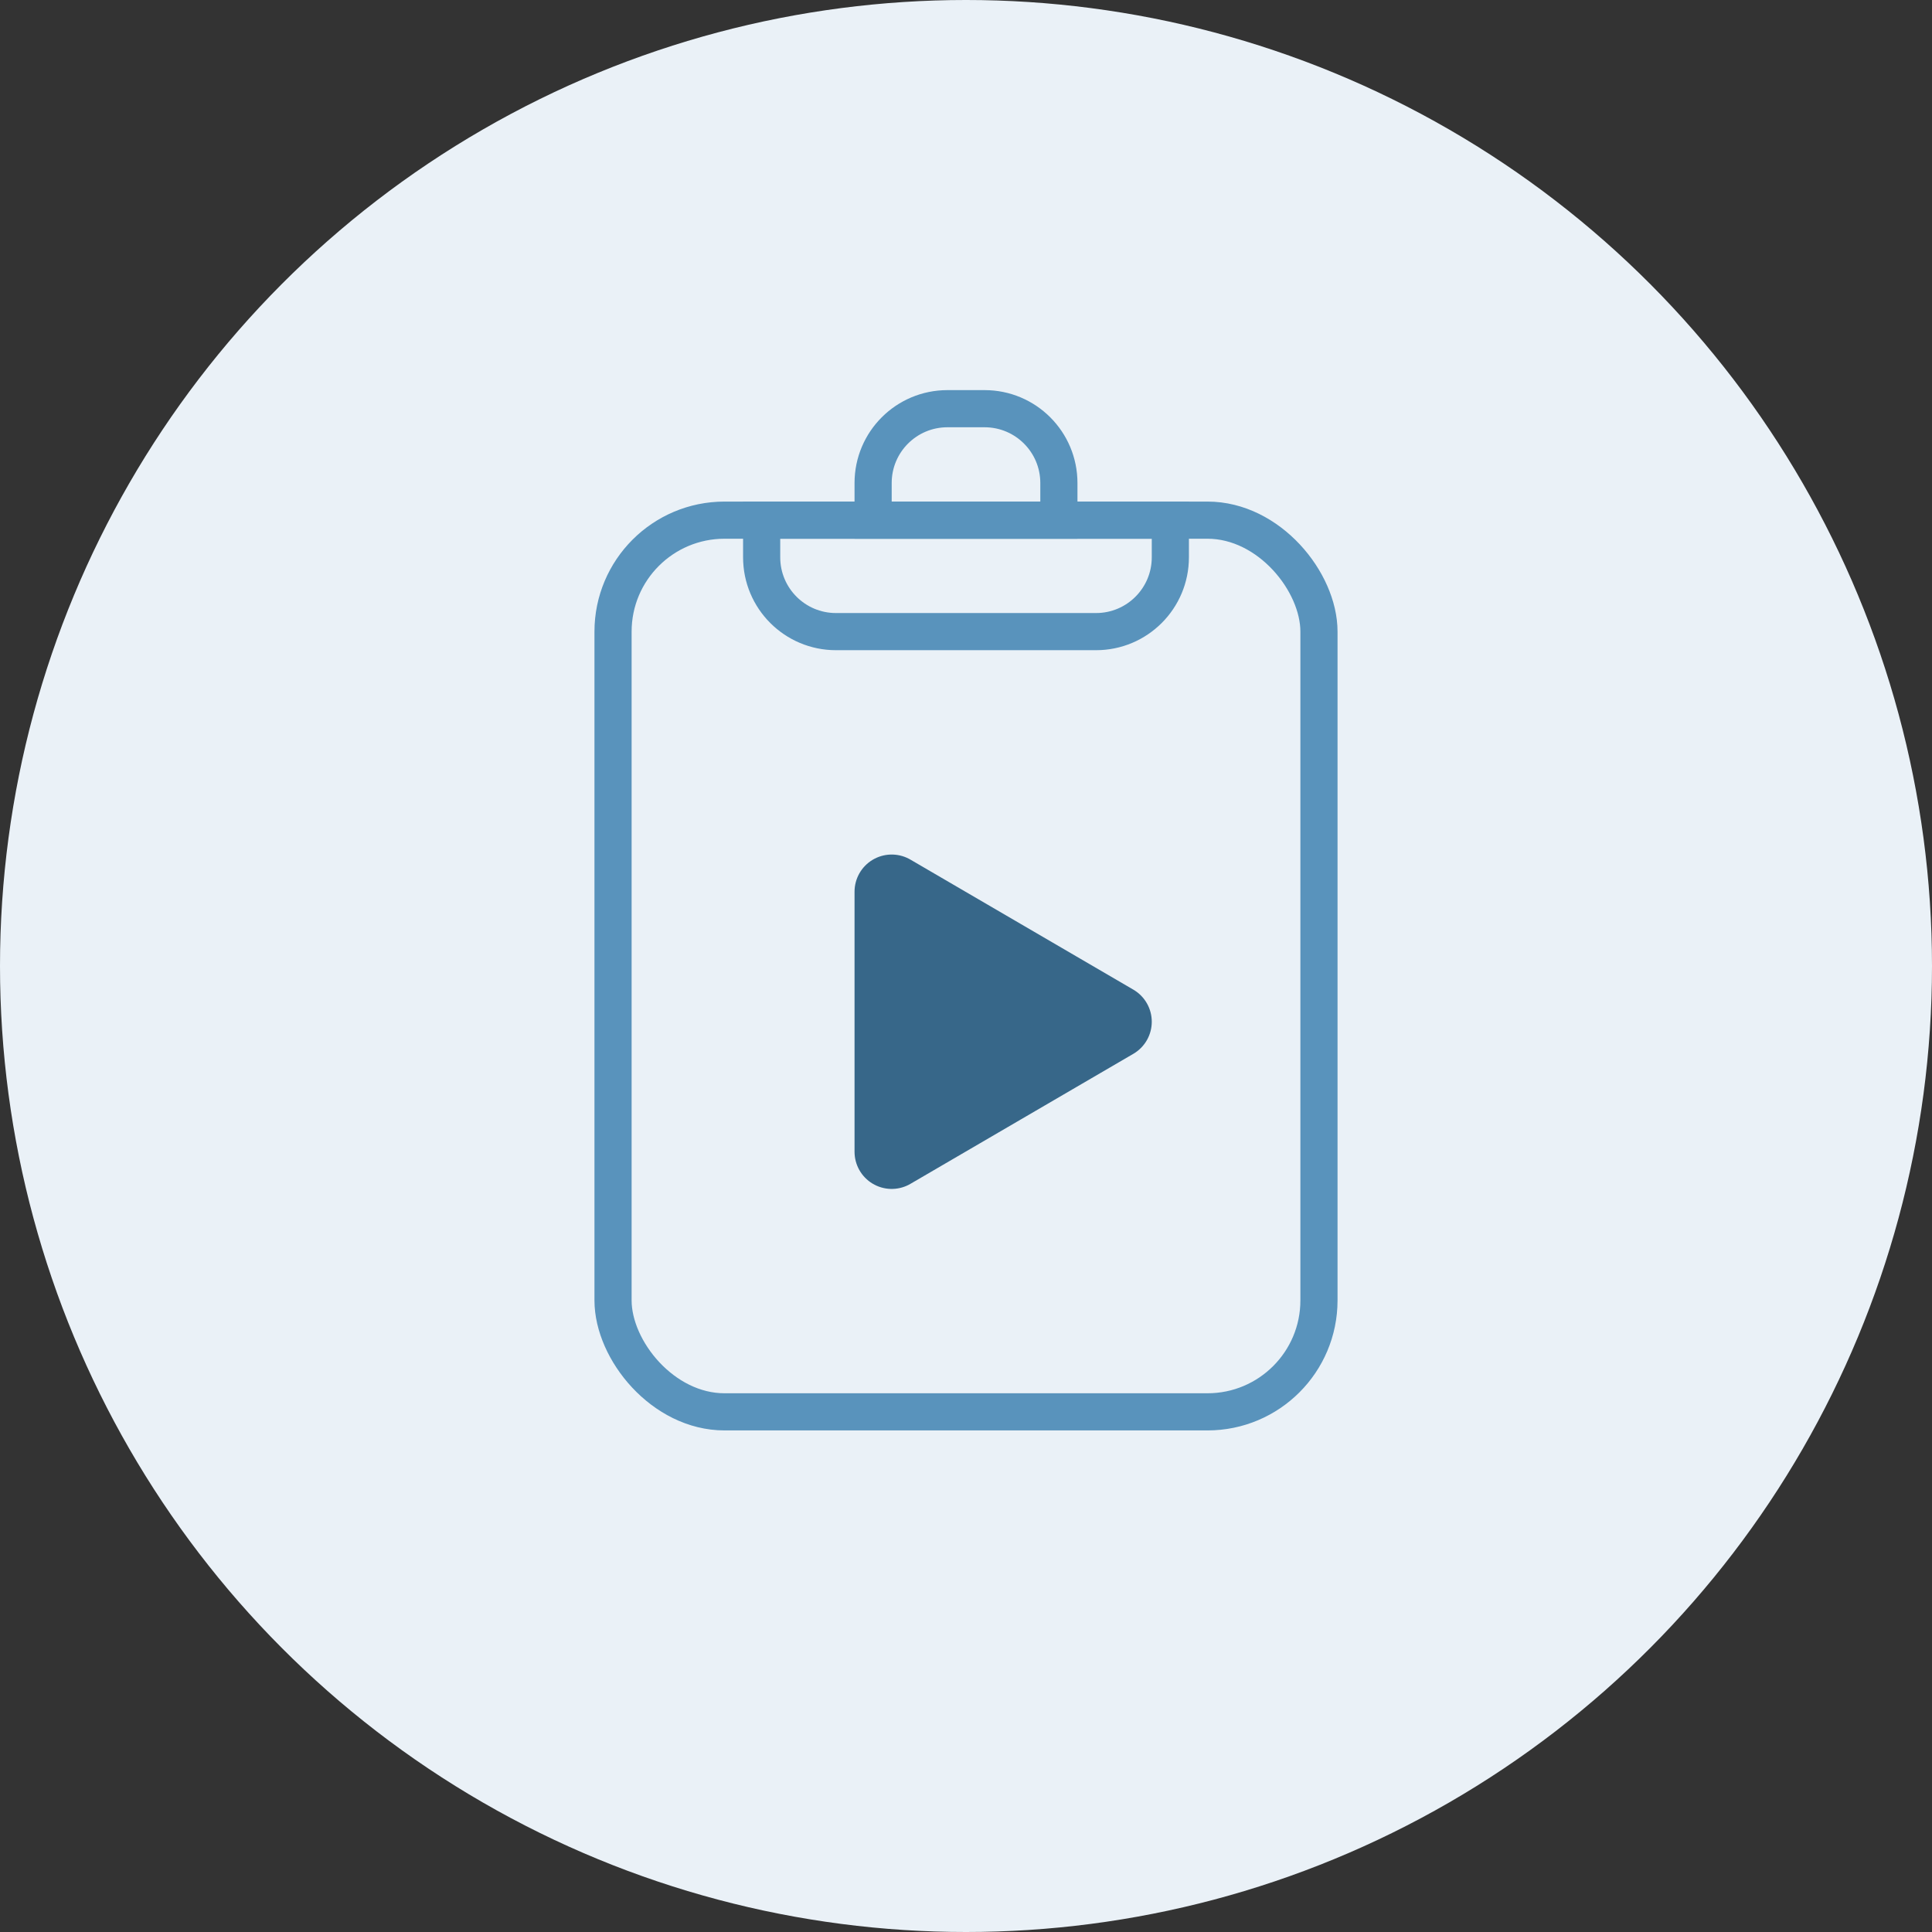 <svg xmlns="http://www.w3.org/2000/svg" width="52" height="52" viewBox="0 0 52 52">
  <rect x="0" y="0" width="52" height="52" fill="#333333" stroke="none"/>
  <g fill="none" fill-rule="evenodd">
    <circle cx="26" cy="26" r="26" fill="#EAF1F7"/>
    <rect width="19" height="24" x="16.5" y="14" stroke="#5993BC" rx="3"/>
    <path stroke="#5993BC" d="M25.5,11 L26.5,11 C27.605,11 28.5,11.895 28.5,13 L28.5,14 L23.5,14 L23.5,13 C23.5,11.895 24.395,11 25.5,11 Z"/>
    <path stroke="#5993BC" d="M22.5,14 L29.5,14 C30.605,14 31.5,14.895 31.5,16 L31.5,17 L20.5,17 L20.5,16 C20.5,14.895 21.395,14 22.5,14 Z" transform="matrix(1 0 0 -1 0 31)"/>
    <polygon fill="#376789" stroke="#376789" stroke-linecap="round" stroke-linejoin="round" stroke-width="2" points="24 24 24 31 30 27.5"/>
  </g>
</svg>
